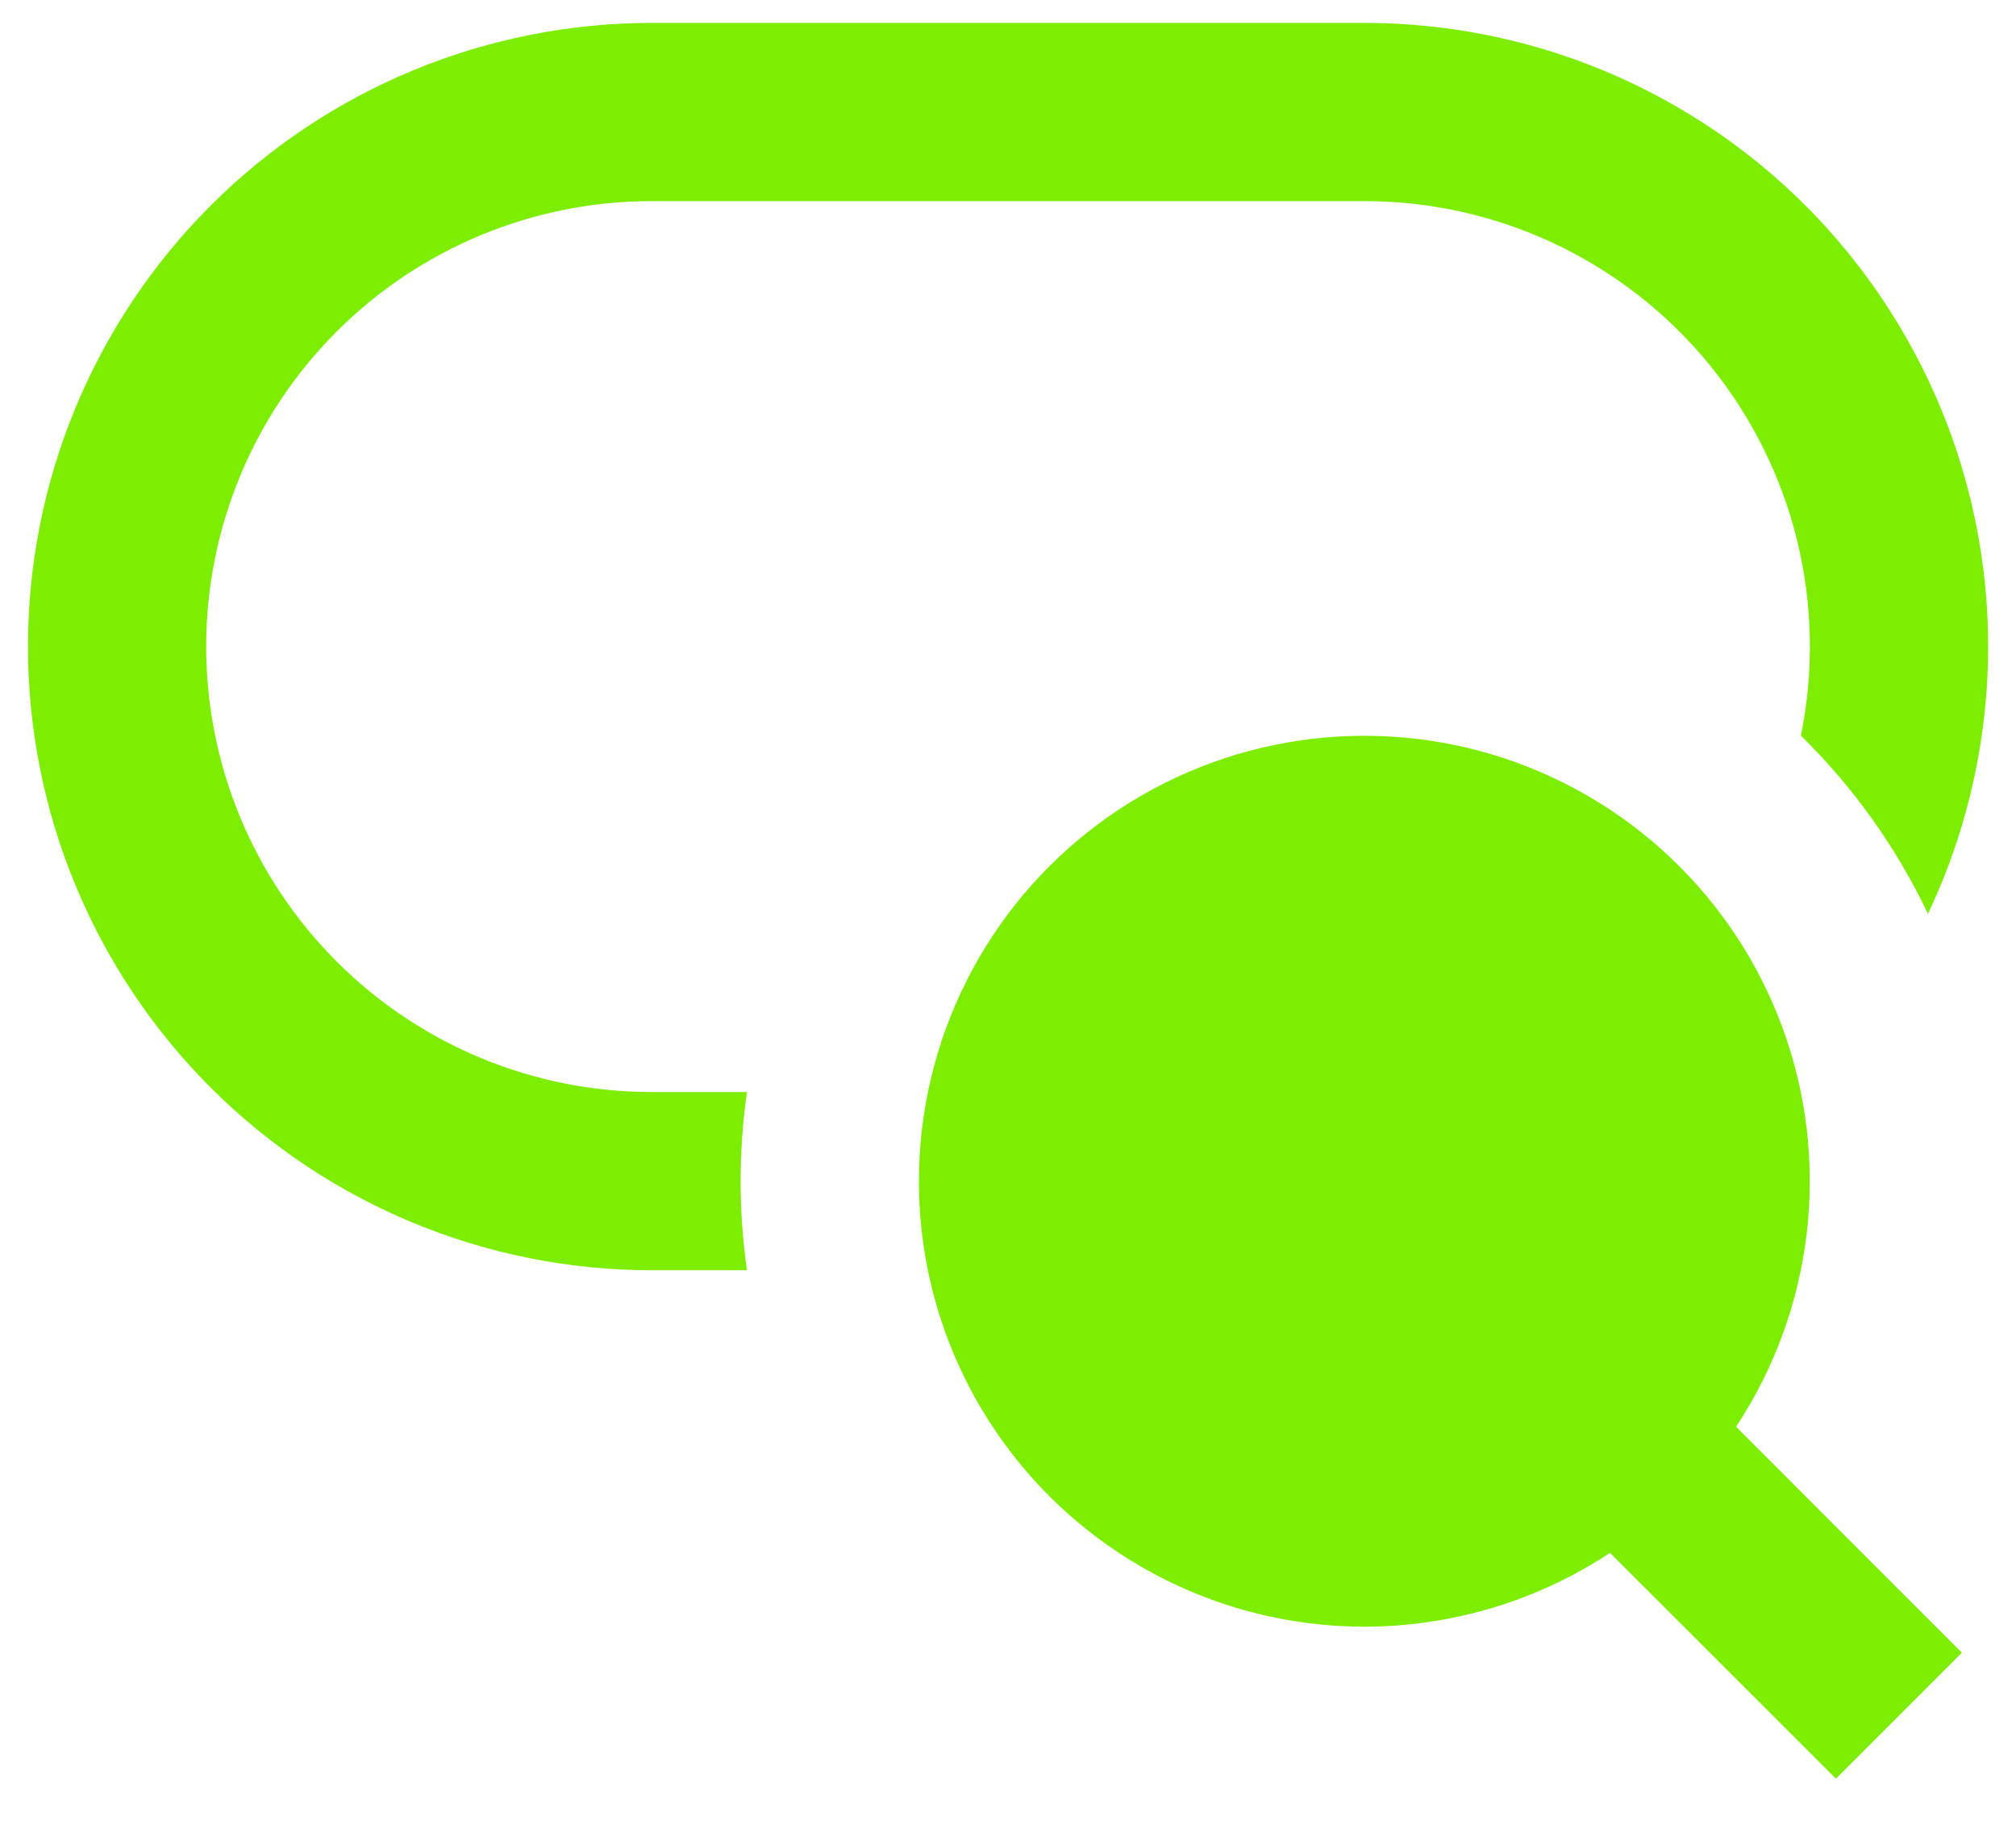 <svg width="33" height="30" viewBox="0 0 33 30" fill="none" xmlns="http://www.w3.org/2000/svg">
<path d="M10.667 0.375C7.959 0.375 5.363 1.451 3.448 3.365C1.534 5.279 0.458 7.876 0.458 10.583C0.458 13.291 1.534 15.887 3.448 17.802C5.363 19.716 7.959 20.792 10.667 20.792H12.227C12.089 19.824 12.089 18.842 12.227 17.875H10.667C8.733 17.875 6.878 17.107 5.511 15.739C4.143 14.372 3.375 12.517 3.375 10.583C3.375 8.649 4.143 6.795 5.511 5.427C6.878 4.06 8.733 3.292 10.667 3.292H22.333C23.415 3.291 24.483 3.532 25.46 3.995C26.437 4.459 27.299 5.134 27.983 5.971C28.666 6.809 29.156 7.788 29.415 8.838C29.673 9.888 29.695 10.982 29.479 12.042C30.338 12.884 31.042 13.871 31.559 14.958C32.297 13.402 32.629 11.685 32.525 9.965C32.421 8.246 31.883 6.581 30.962 5.126C30.042 3.67 28.768 2.471 27.259 1.641C25.75 0.81 24.056 0.375 22.333 0.375H10.667ZM15.042 19.333C15.042 18.196 15.308 17.075 15.819 16.06C16.329 15.044 17.071 14.162 17.983 13.483C18.895 12.805 19.954 12.35 21.074 12.153C22.193 11.957 23.344 12.025 24.432 12.352C25.521 12.679 26.518 13.257 27.344 14.038C28.17 14.819 28.802 15.783 29.189 16.852C29.576 17.921 29.708 19.065 29.574 20.194C29.44 21.323 29.044 22.405 28.418 23.354L32.114 27.052L30.052 29.114L26.354 25.418C25.255 26.144 23.98 26.559 22.663 26.619C21.347 26.678 20.04 26.38 18.88 25.756C17.719 25.132 16.75 24.206 16.074 23.075C15.398 21.944 15.041 20.651 15.042 19.333Z" fill="#7DED01"/>
</svg>

